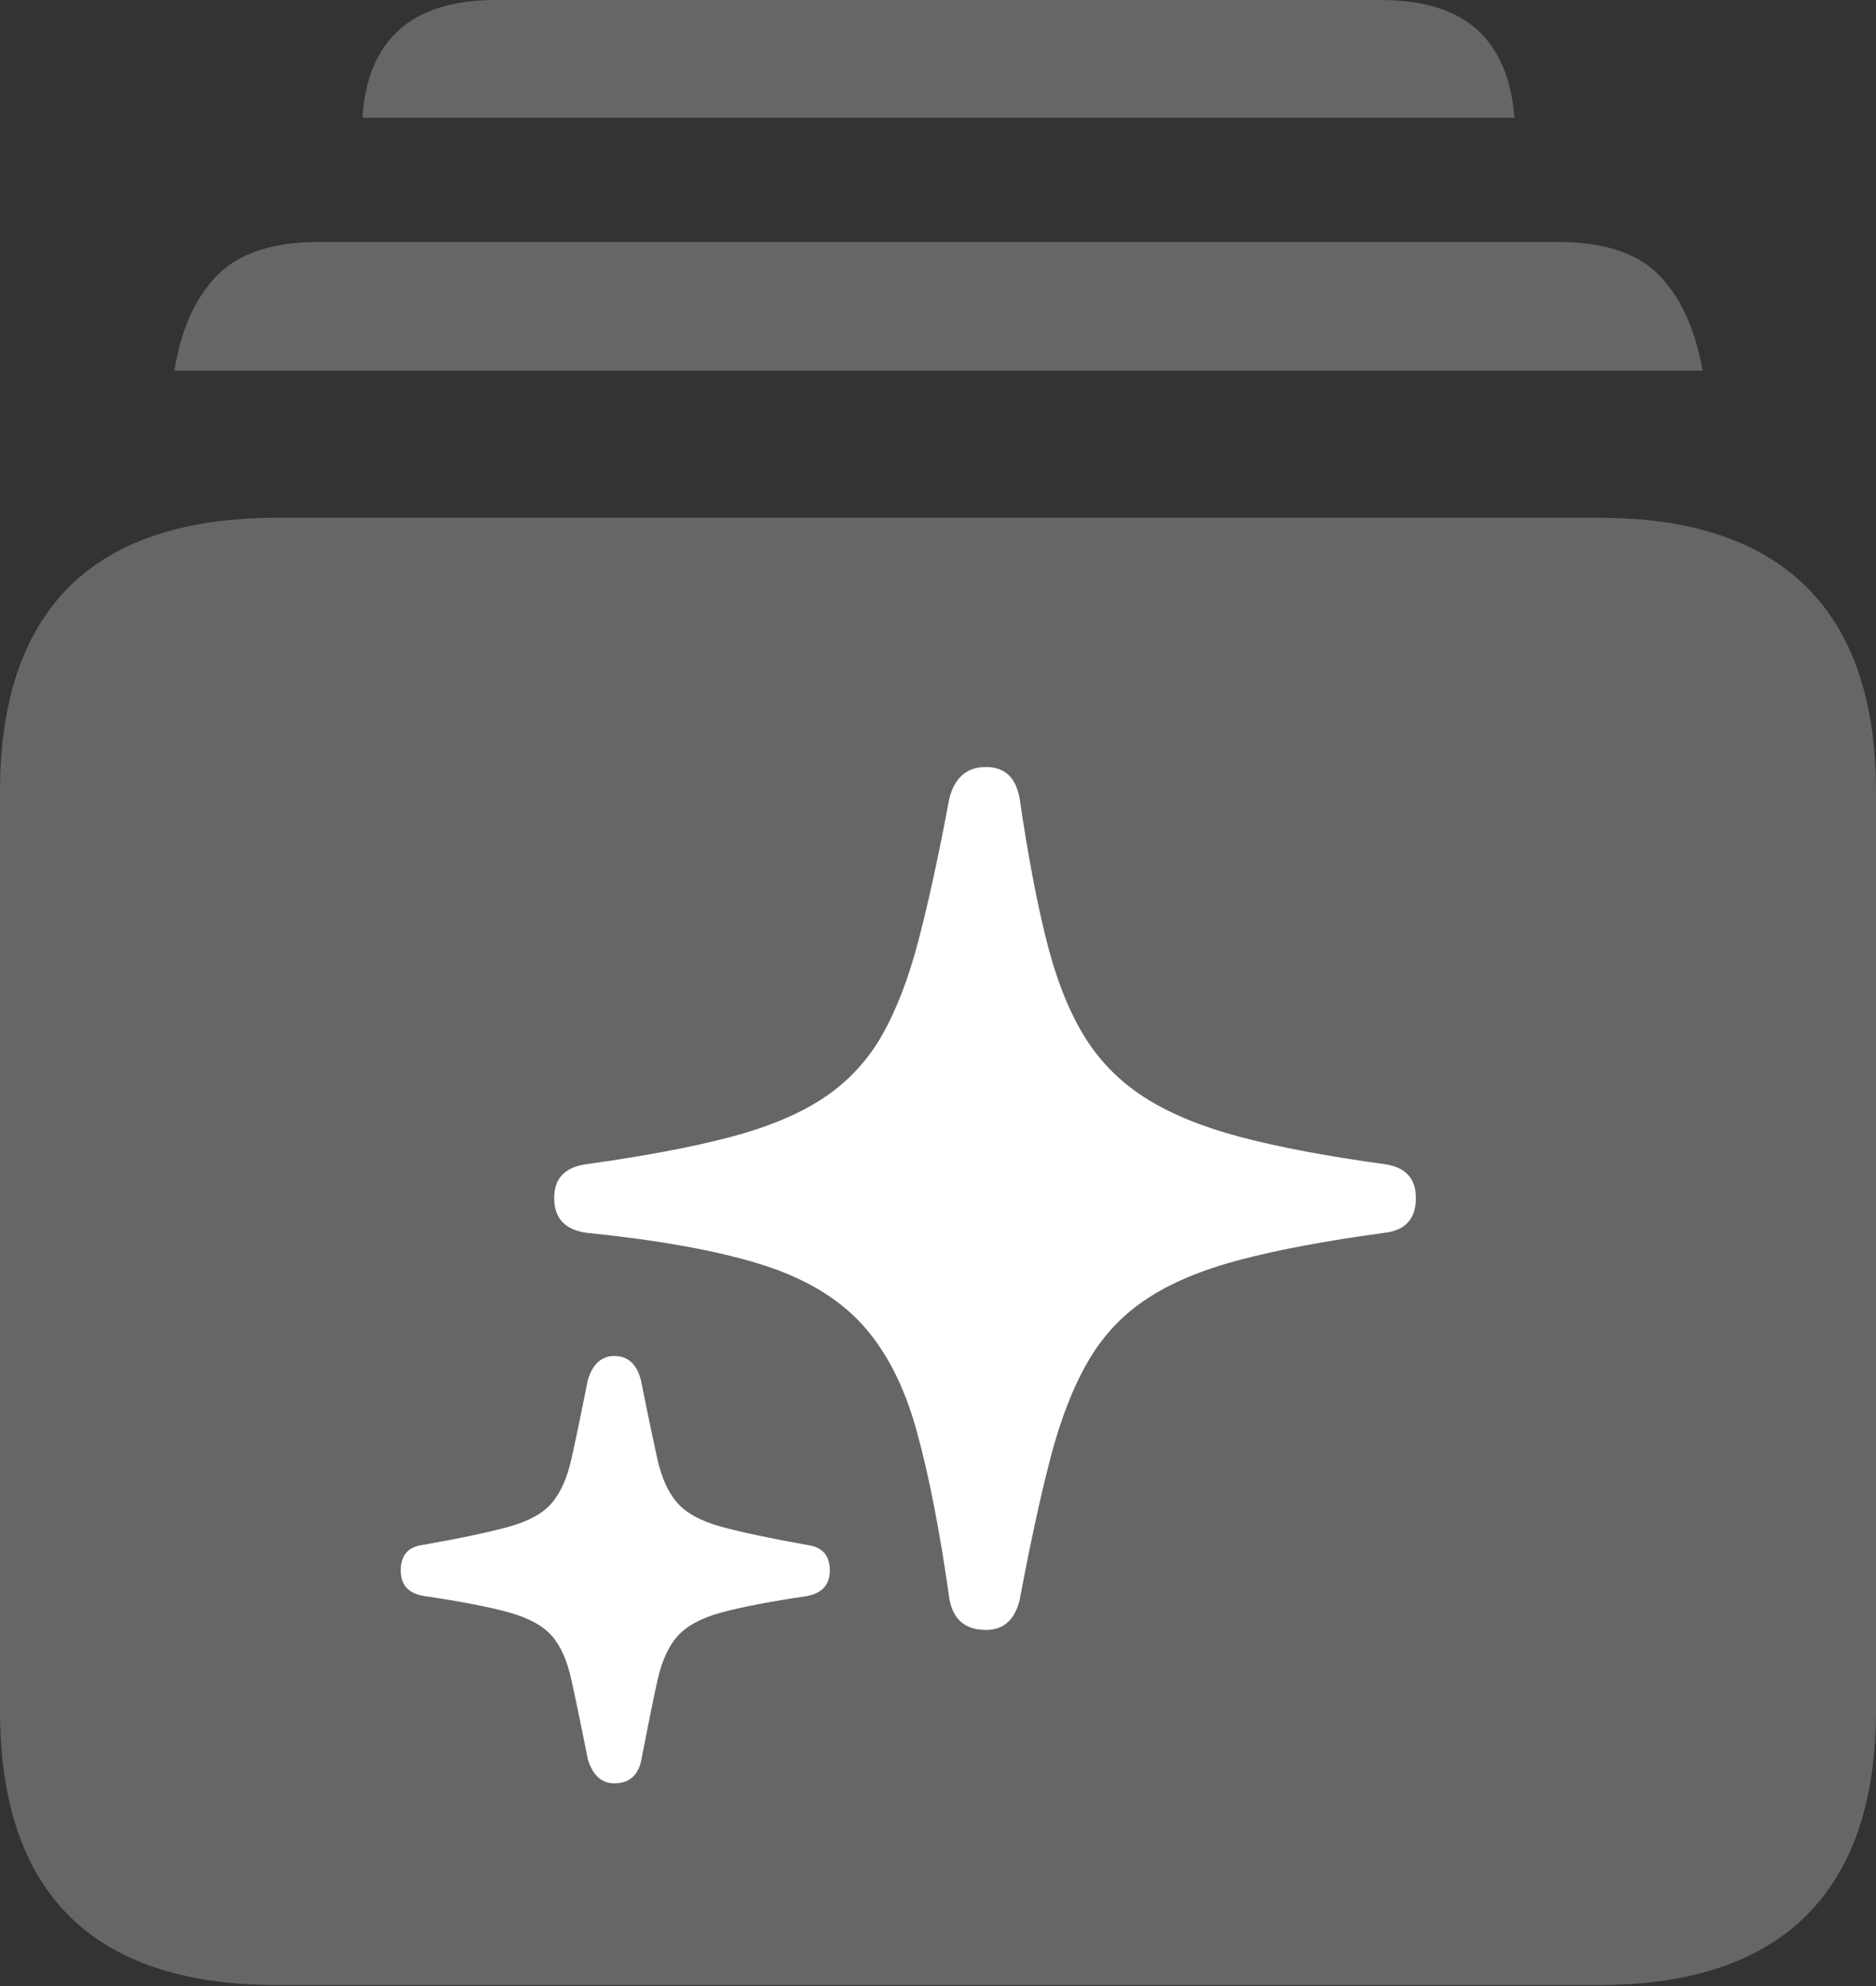 <?xml version="1.0" encoding="UTF-8"?>
<!--Generator: Apple Native CoreSVG 175.5-->
<!DOCTYPE svg
PUBLIC "-//W3C//DTD SVG 1.1//EN"
       "http://www.w3.org/Graphics/SVG/1.1/DTD/svg11.dtd">
<svg version="1.1" xmlns="http://www.w3.org/2000/svg" xmlns:xlink="http://www.w3.org/1999/xlink" width="20.068" height="21.24">
 <rect width="100%" height="100%" fill="#333333" stroke="none"/>
 <g>
  <rect height="21.24" opacity="0" width="20.068" x="0" y="0"/>
  <path d="M2.969 21.23L17.1 21.23Q18.574 21.23 19.321 20.488Q20.068 19.746 20.068 18.291L20.068 8.467Q20.068 7.012 19.321 6.274Q18.574 5.537 17.1 5.537L2.969 5.537Q1.484 5.537 0.742 6.274Q0 7.012 0 8.467L0 18.291Q0 19.756 0.742 20.493Q1.484 21.23 2.969 21.23ZM1.865 3.965L18.213 3.965Q18.096 3.301 17.749 2.944Q17.402 2.588 16.67 2.588L3.408 2.588Q2.676 2.588 2.324 2.944Q1.973 3.301 1.865 3.965ZM3.877 1.26L16.201 1.26Q16.152 0.635 15.801 0.317Q15.449 0 14.766 0L5.303 0Q4.629 0 4.272 0.317Q3.916 0.635 3.877 1.26Z" fill="rgba(255,255,255,0.25)"/>
  <path d="M10.547 17.432Q10.215 17.432 10.156 17.1Q10 15.996 9.8 15.283Q9.6 14.57 9.209 14.15Q8.818 13.73 8.12 13.516Q7.422 13.301 6.27 13.184Q5.928 13.135 5.928 12.812Q5.928 12.5 6.27 12.451Q7.188 12.324 7.803 12.163Q8.418 12.002 8.809 11.743Q9.199 11.484 9.434 11.074Q9.668 10.664 9.829 10.044Q9.99 9.424 10.156 8.535Q10.244 8.203 10.547 8.203Q10.85 8.203 10.908 8.545Q11.035 9.414 11.187 10.029Q11.338 10.645 11.582 11.055Q11.826 11.465 12.231 11.729Q12.637 11.992 13.262 12.158Q13.887 12.324 14.815 12.451Q15.146 12.5 15.146 12.812Q15.146 13.145 14.815 13.184Q13.887 13.31 13.271 13.472Q12.656 13.633 12.266 13.892Q11.875 14.15 11.636 14.565Q11.396 14.98 11.235 15.601Q11.074 16.221 10.908 17.109Q10.83 17.432 10.547 17.432ZM6.572 19.072Q6.367 19.072 6.289 18.818Q6.182 18.281 6.113 17.969Q6.045 17.656 5.903 17.495Q5.762 17.334 5.449 17.246Q5.137 17.158 4.541 17.07Q4.287 17.031 4.287 16.797Q4.287 16.553 4.521 16.523Q5.127 16.416 5.444 16.328Q5.762 16.24 5.903 16.074Q6.045 15.908 6.113 15.601Q6.182 15.293 6.289 14.756Q6.367 14.502 6.572 14.502Q6.787 14.502 6.855 14.756Q6.963 15.293 7.031 15.601Q7.1 15.908 7.246 16.074Q7.393 16.24 7.715 16.328Q8.037 16.416 8.633 16.523Q8.877 16.553 8.877 16.797Q8.877 17.021 8.633 17.07Q8.037 17.158 7.715 17.246Q7.393 17.334 7.246 17.5Q7.1 17.666 7.031 17.979Q6.963 18.291 6.855 18.848Q6.797 19.072 6.572 19.072Z" fill="#ffffff"/>
 </g>
</svg>
